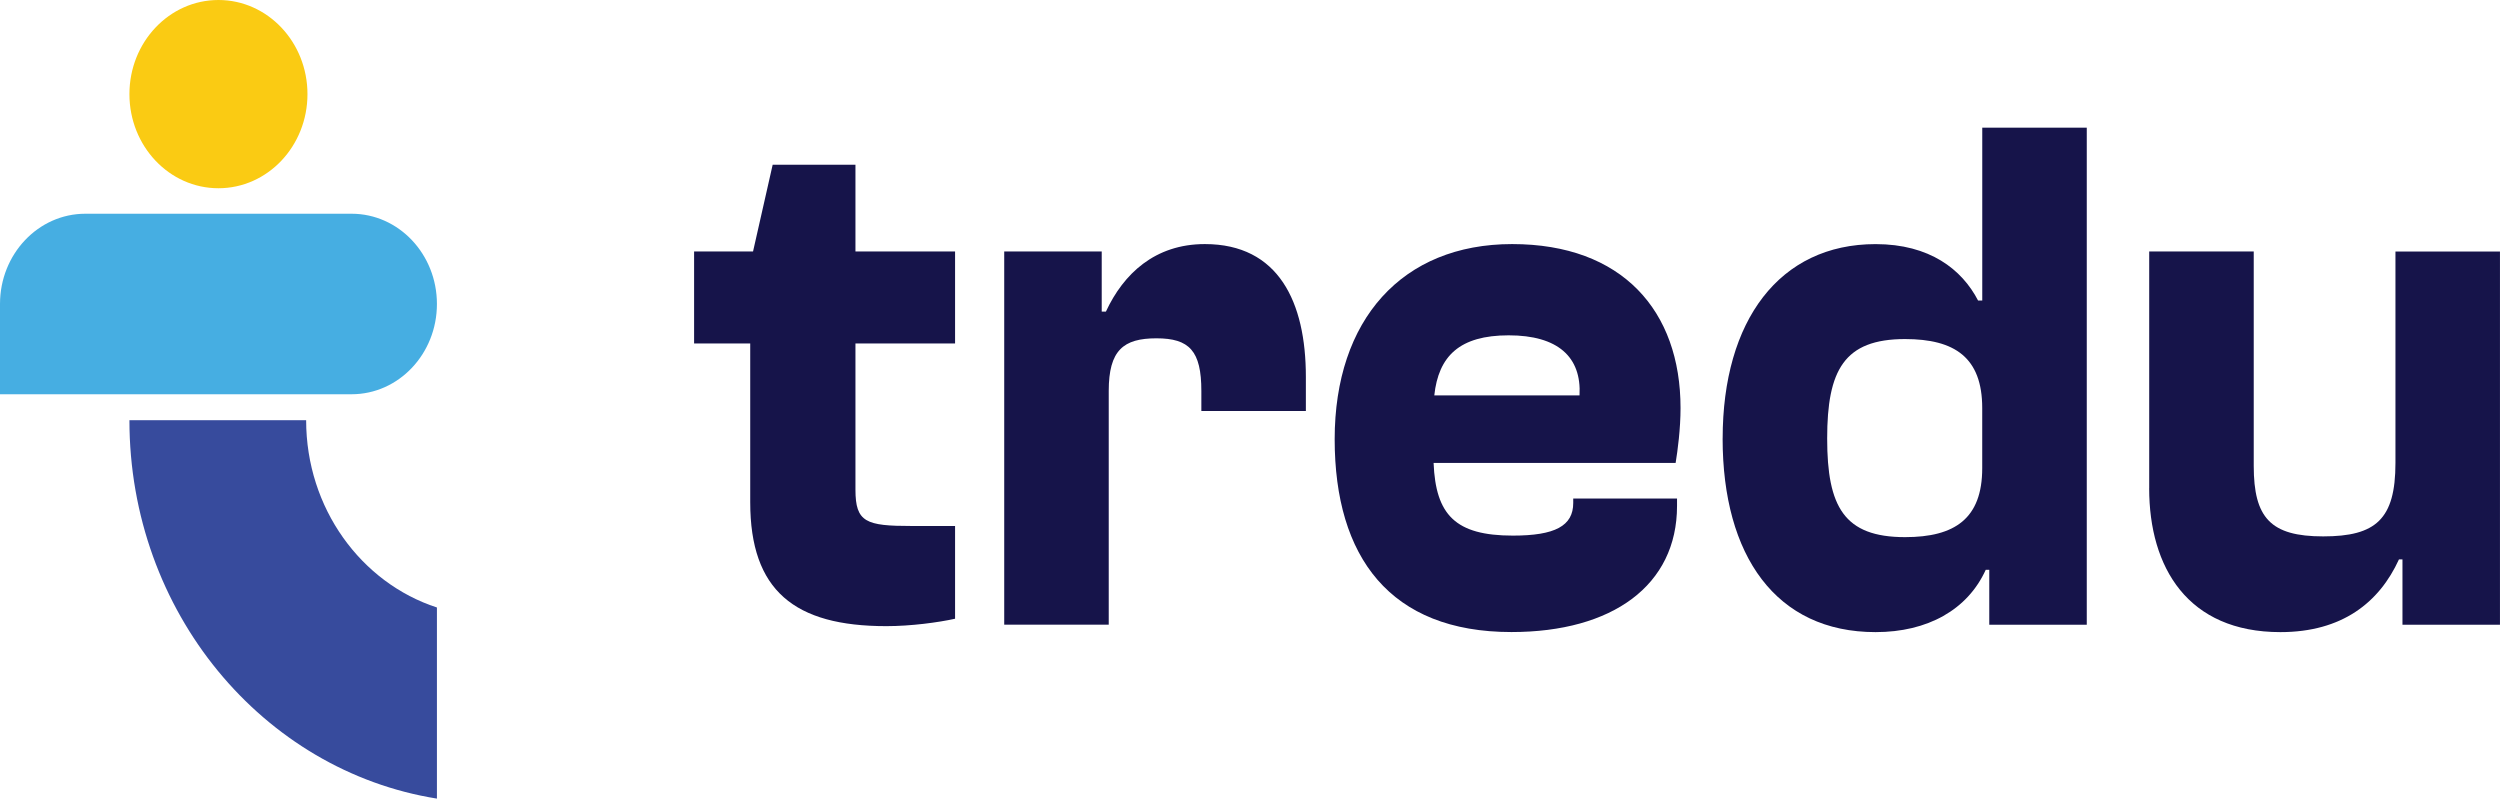 <svg width="144" height="46" viewBox="0 0 144 46" fill="none" xmlns="http://www.w3.org/2000/svg">
<g clip-path="url(#clip0_136_407)">
<path d="M43.213 28.93V19.785H39.98V14.486H43.375L44.506 9.488H49.274V14.486H55.012V19.785H49.274V28.204C49.274 30.085 49.881 30.297 52.507 30.297H55.012V35.639C54.042 35.854 52.466 36.066 51.053 36.066C45.759 36.066 43.213 34.016 43.213 28.93Z" fill="#16144A"/>
<path d="M57.843 35.981V14.486H63.459V17.947H63.701C64.712 15.768 66.529 14.059 69.399 14.059C73.642 14.059 75.218 17.391 75.218 21.707V23.674H69.198V22.521C69.198 20.213 68.511 19.487 66.611 19.487C64.71 19.487 63.863 20.17 63.863 22.521V35.981H57.843Z" fill="#16144A"/>
<path d="M76.877 25.297C76.877 18.418 80.757 14.059 87.101 14.059C93.444 14.059 96.799 17.904 96.799 23.502C96.799 24.698 96.636 25.937 96.516 26.665H82.575C82.696 29.655 83.828 30.851 87.141 30.851C89.566 30.851 90.618 30.295 90.618 28.971V28.715H96.597V29.142C96.597 33.714 92.879 36.406 87.06 36.406C80.069 36.406 76.877 32.09 76.877 25.297ZM82.615 22.776H90.981C91.103 20.554 89.728 19.315 86.9 19.315C84.071 19.315 82.859 20.511 82.615 22.776Z" fill="#16144A"/>
<path d="M99.225 25.256C99.225 18.462 102.498 14.061 108.035 14.061C111.146 14.061 113.006 15.515 113.936 17.309H114.178V7.354H120.198V35.983H114.582V32.82H114.379C113.329 35.128 111.024 36.41 108.033 36.41C102.295 36.41 99.223 32.008 99.223 25.258L99.225 25.256ZM109.731 30.939C112.6 30.939 114.176 29.87 114.176 26.965V23.504C114.176 20.599 112.6 19.53 109.731 19.53C106.216 19.53 105.245 21.325 105.245 25.256C105.245 29.187 106.216 30.939 109.731 30.939Z" fill="#16144A"/>
<path d="M123.794 28.118V14.486H129.815V26.836C129.815 29.827 130.785 30.896 133.815 30.896C136.845 30.896 137.978 29.913 137.978 26.667V14.488H143.998V35.983H138.382V32.223H138.179C137.048 34.701 134.905 36.41 131.35 36.41C126.016 36.41 123.792 32.693 123.792 28.12L123.794 28.118Z" fill="#16144A"/>
<path d="M0 22.709H20.25C22.965 22.709 25.167 20.38 25.167 17.51C25.167 14.64 22.965 12.311 20.25 12.311H4.917C2.202 12.311 0 14.64 0 17.51V22.709Z" fill="#46AEE2"/>
<path d="M12.582 10.843C15.414 10.843 17.71 8.416 17.71 5.422C17.71 2.427 15.414 0 12.582 0C9.751 0 7.455 2.427 7.455 5.422C7.455 8.416 9.751 10.843 12.582 10.843Z" fill="#FACB13"/>
<path d="M17.632 24.203H7.455C7.455 35.251 15.142 44.397 25.167 46V34.991C20.805 33.574 17.634 29.279 17.634 24.205L17.632 24.203Z" fill="#374B9D"/>
</g>
<defs>
<clipPath id="clip0_136_407">
<rect width="144" height="46" fill="white"/>
</clipPath>
</defs>
</svg>

